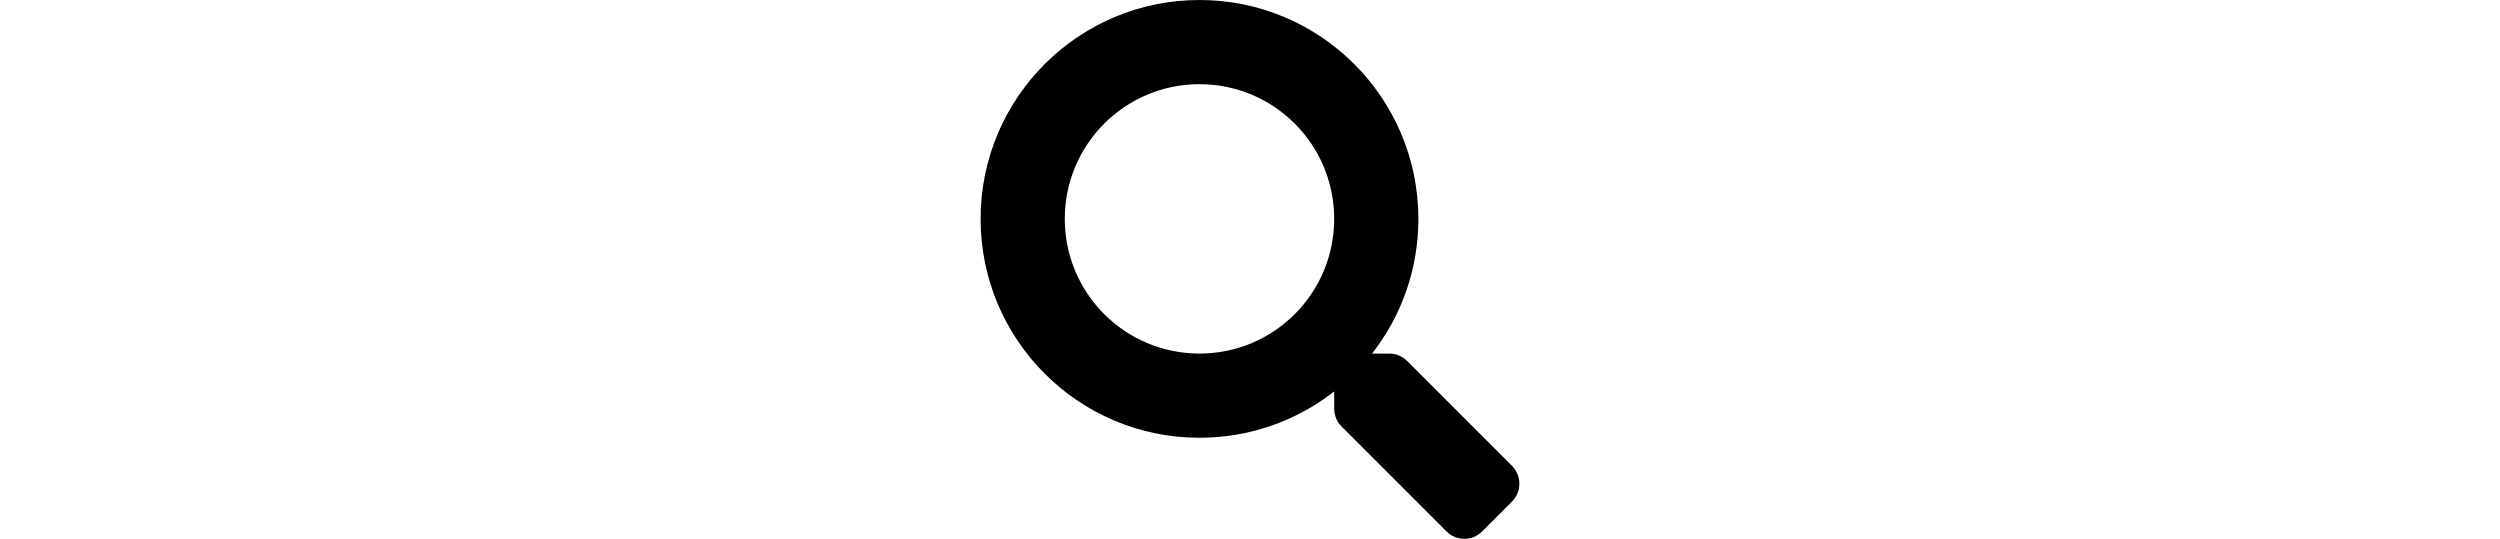 <?xml version="1.0" encoding="utf-8"?>
<!-- Generator: Adobe Illustrator 16.0.0, SVG Export Plug-In . SVG Version: 6.00 Build 0)  -->
<!DOCTYPE svg PUBLIC "-//W3C//DTD SVG 1.1//EN" "http://www.w3.org/Graphics/SVG/1.1/DTD/svg11.dtd">
<svg version="1.1" id="Layer_1" focusable="false" xmlns="http://www.w3.org/2000/svg" xmlns:xlink="http://www.w3.org/1999/xlink"
	 x="0px" y="0px" width="232px" height="50px" viewBox="0 0 232 50" enable-background="new 0 0 232 50" xml:space="preserve">
<path d="M140.316,43.232l-9.736-9.736c-0.439-0.439-1.035-0.684-1.66-0.684h-1.592c2.695-3.447,4.297-7.783,4.297-12.5
	C131.625,9.092,122.533,0,111.312,0S91,9.092,91,20.312s9.092,20.312,20.312,20.312c4.717,0,9.053-1.602,12.5-4.297v1.592
	c0,0.625,0.244,1.221,0.684,1.66l9.736,9.736c0.918,0.918,2.402,0.918,3.311,0l2.764-2.764
	C141.225,45.635,141.225,44.15,140.316,43.232z M111.312,32.812c-6.904,0-12.5-5.586-12.5-12.5c0-6.904,5.586-12.5,12.5-12.5
	c6.904,0,12.5,5.586,12.5,12.5C123.812,27.217,118.227,32.812,111.312,32.812z"/>
</svg>
